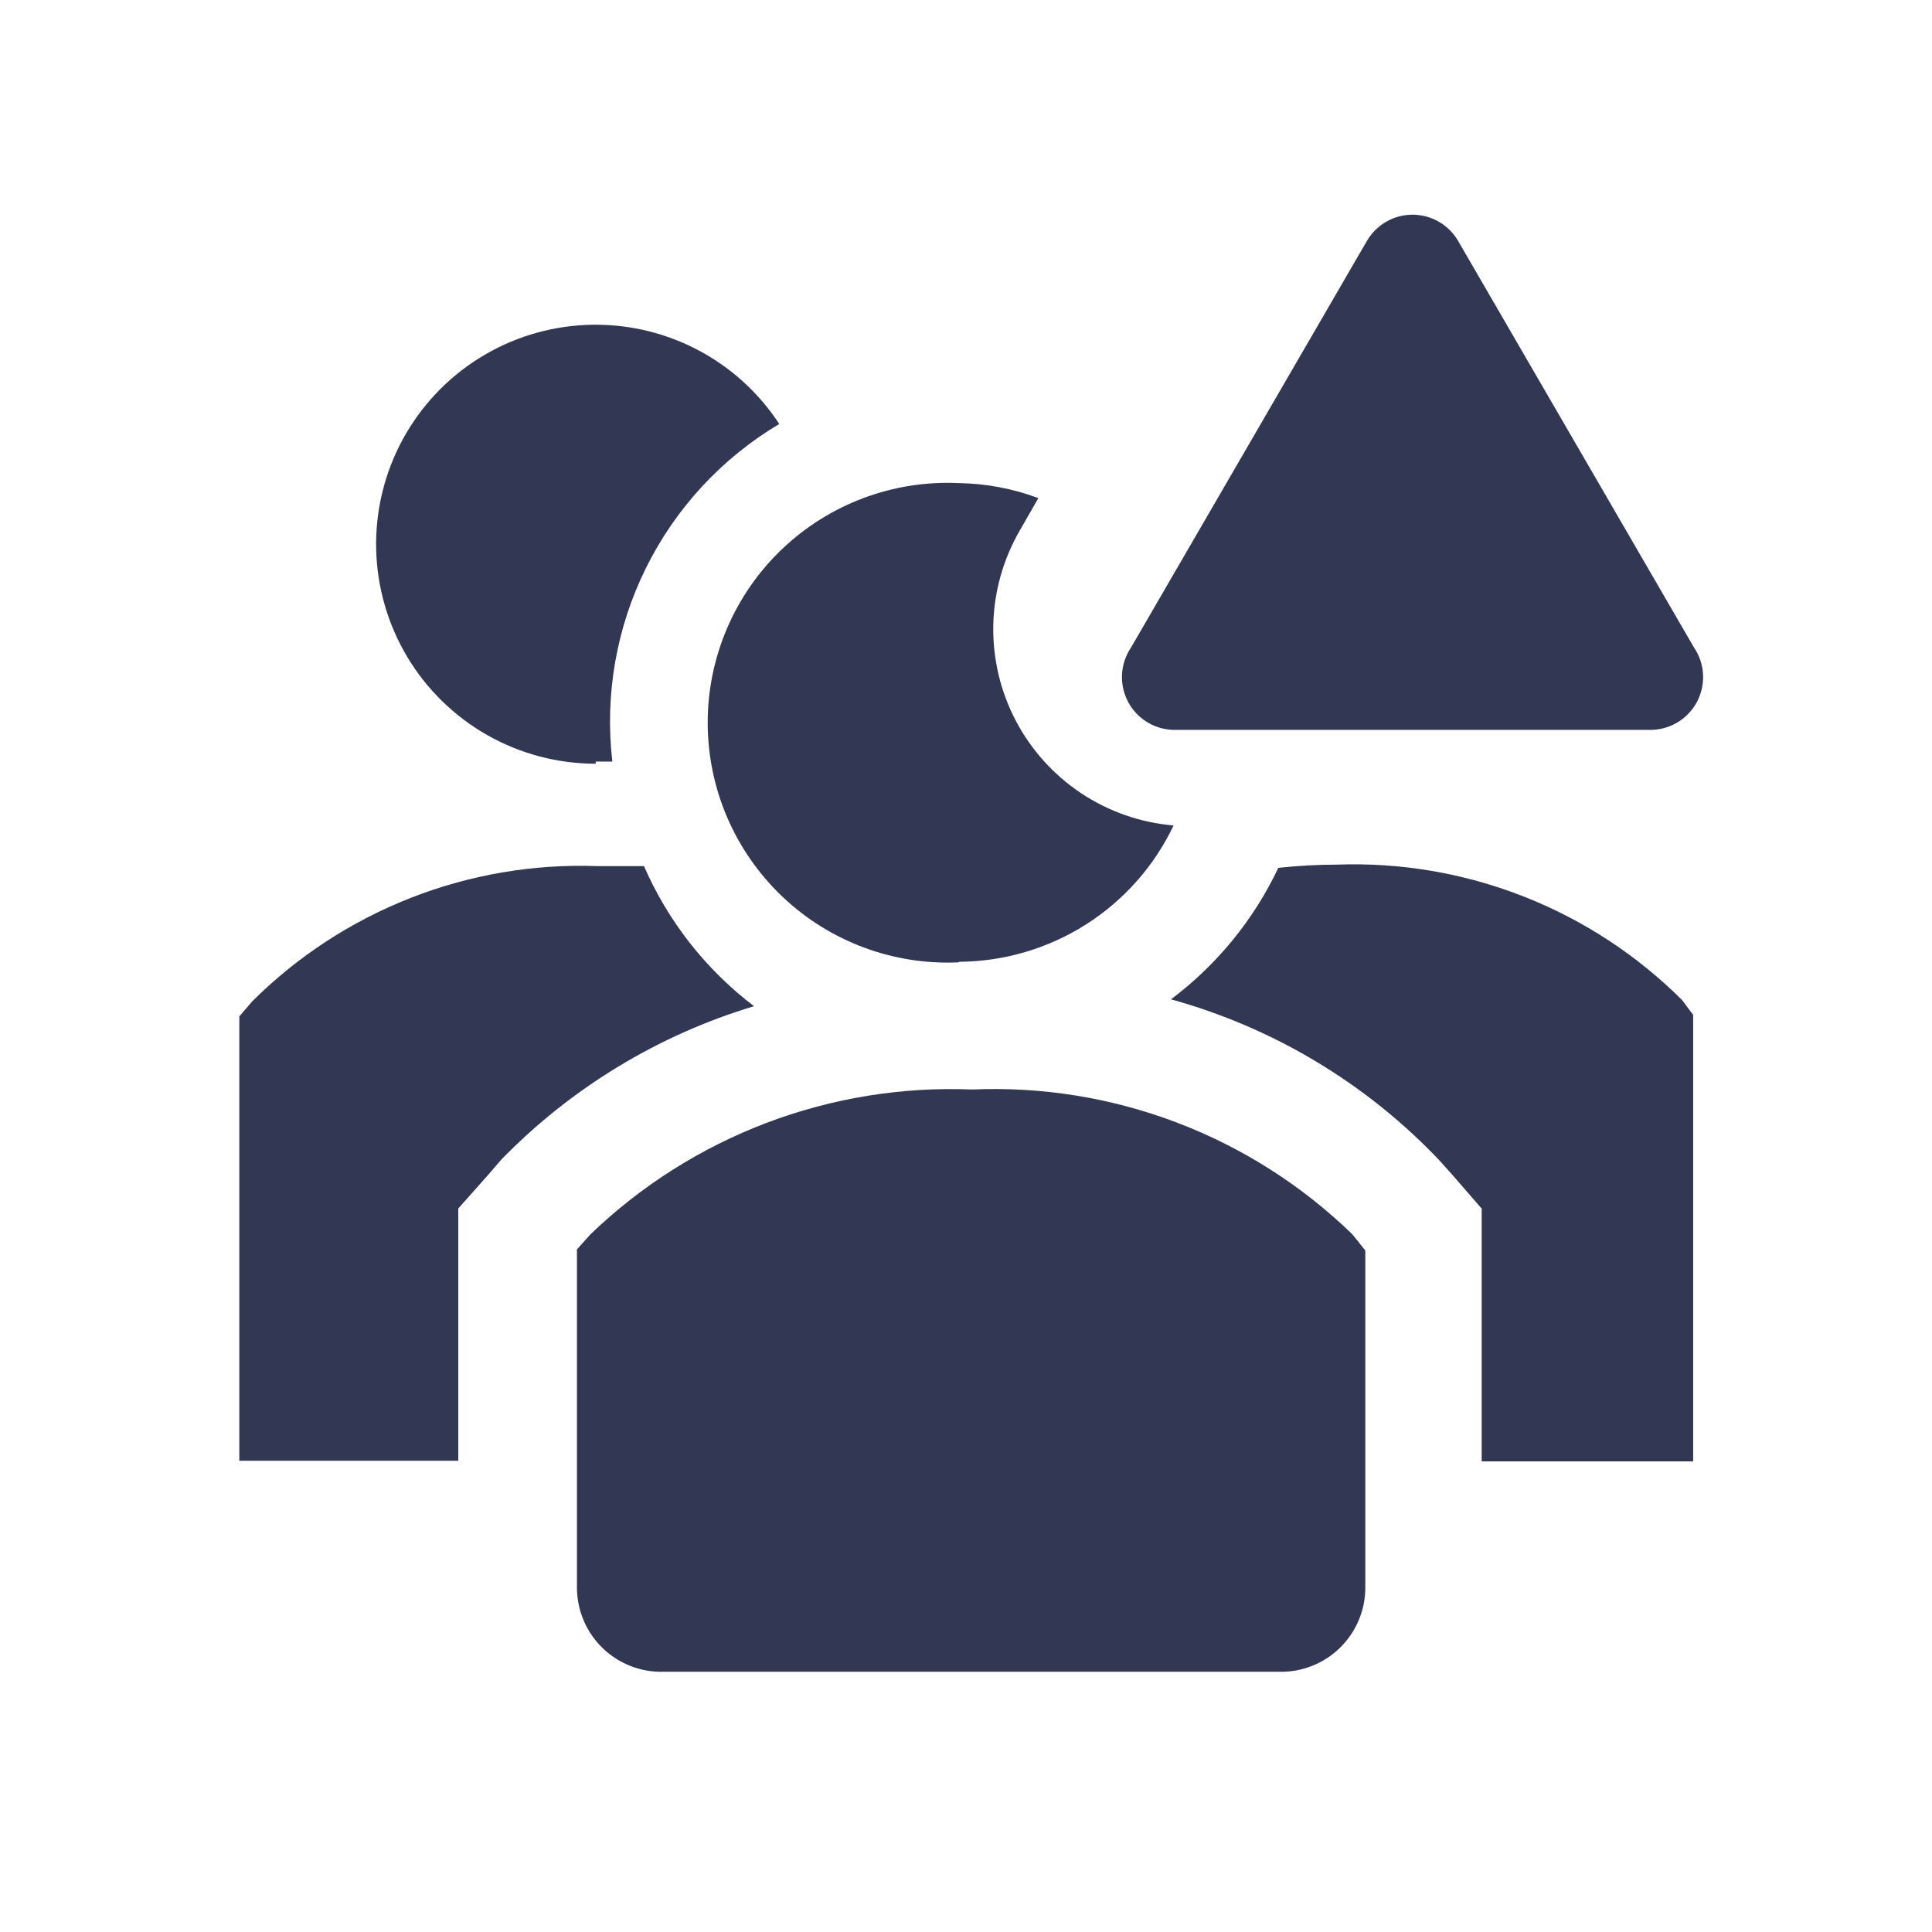 <svg width="40" height="40" viewBox="0 0 40 40" fill="none" xmlns="http://www.w3.org/2000/svg">
<path d="M13.333 17.932H12.366C11.047 17.884 9.732 18.108 8.503 18.59C7.274 19.072 6.157 19.801 5.222 20.732L4.955 21.043V30.243H9.488V25.021L10.1 24.332L10.377 24.01C11.824 22.524 13.625 21.43 15.611 20.832C14.616 20.076 13.832 19.077 13.333 17.932V17.932Z" fill="#323754"/>
<path d="M34.822 20.701C33.886 19.77 32.77 19.04 31.541 18.559C30.311 18.077 28.997 17.853 27.677 17.901C27.273 17.902 26.869 17.924 26.466 17.968C25.958 19.042 25.195 19.976 24.244 20.69C26.364 21.276 28.285 22.428 29.8 24.023L30.078 24.334L30.677 25.023V30.256H35.055V21.012L34.822 20.701Z" fill="#323754"/>
<path d="M12.334 15.767H12.678C12.518 14.393 12.759 13.002 13.373 11.762C13.986 10.521 14.945 9.485 16.134 8.778C15.703 8.12 15.108 7.584 14.408 7.225C13.708 6.865 12.927 6.694 12.14 6.727C11.354 6.76 10.59 6.997 9.922 7.414C9.255 7.831 8.707 8.415 8.333 9.107C7.959 9.799 7.771 10.577 7.788 11.364C7.805 12.151 8.026 12.92 8.429 13.596C8.832 14.271 9.404 14.831 10.089 15.22C10.773 15.608 11.547 15.812 12.334 15.812V15.767Z" fill="#323754"/>
<path d="M20.123 22.557C18.672 22.498 17.224 22.734 15.867 23.249C14.509 23.765 13.27 24.55 12.223 25.557L11.945 25.868V32.901C11.95 33.13 11.999 33.356 12.091 33.566C12.182 33.776 12.315 33.966 12.48 34.125C12.645 34.284 12.84 34.409 13.053 34.492C13.266 34.576 13.494 34.617 13.723 34.612H26.49C26.719 34.617 26.947 34.576 27.16 34.492C27.373 34.409 27.568 34.284 27.733 34.125C27.898 33.966 28.03 33.776 28.122 33.566C28.214 33.356 28.263 33.13 28.267 32.901V25.89L28.001 25.557C26.961 24.547 25.726 23.76 24.372 23.244C23.017 22.728 21.571 22.494 20.123 22.557V22.557Z" fill="#323754"/>
<path d="M19.854 19.913C20.785 19.907 21.696 19.64 22.482 19.141C23.268 18.642 23.898 17.931 24.298 17.09C23.614 17.033 22.956 16.803 22.384 16.423C21.813 16.043 21.346 15.525 21.028 14.916C20.71 14.308 20.551 13.629 20.565 12.943C20.579 12.257 20.767 11.585 21.109 10.991L21.498 10.313C20.972 10.116 20.416 10.011 19.854 10.002C19.183 9.97 18.512 10.075 17.882 10.31C17.253 10.545 16.677 10.905 16.191 11.369C15.705 11.832 15.318 12.39 15.053 13.008C14.789 13.626 14.652 14.291 14.652 14.963C14.652 15.635 14.789 16.3 15.053 16.918C15.318 17.535 15.705 18.093 16.191 18.557C16.677 19.021 17.253 19.381 17.882 19.616C18.512 19.851 19.183 19.956 19.854 19.924V19.913Z" fill="#323754"/>
<path d="M28.301 4.987L23.418 13.404C23.305 13.571 23.239 13.766 23.23 13.967C23.22 14.169 23.267 14.369 23.364 14.546C23.461 14.723 23.605 14.869 23.781 14.969C23.956 15.069 24.156 15.118 24.357 15.111H34.132C34.334 15.118 34.533 15.069 34.709 14.969C34.884 14.869 35.028 14.723 35.126 14.546C35.223 14.369 35.269 14.169 35.26 13.967C35.25 13.766 35.185 13.571 35.071 13.404L30.188 4.987C30.092 4.822 29.954 4.685 29.788 4.59C29.623 4.495 29.436 4.445 29.245 4.445C29.054 4.445 28.866 4.495 28.701 4.59C28.535 4.685 28.398 4.822 28.301 4.987V4.987Z" fill="#323754"/>
</svg>
